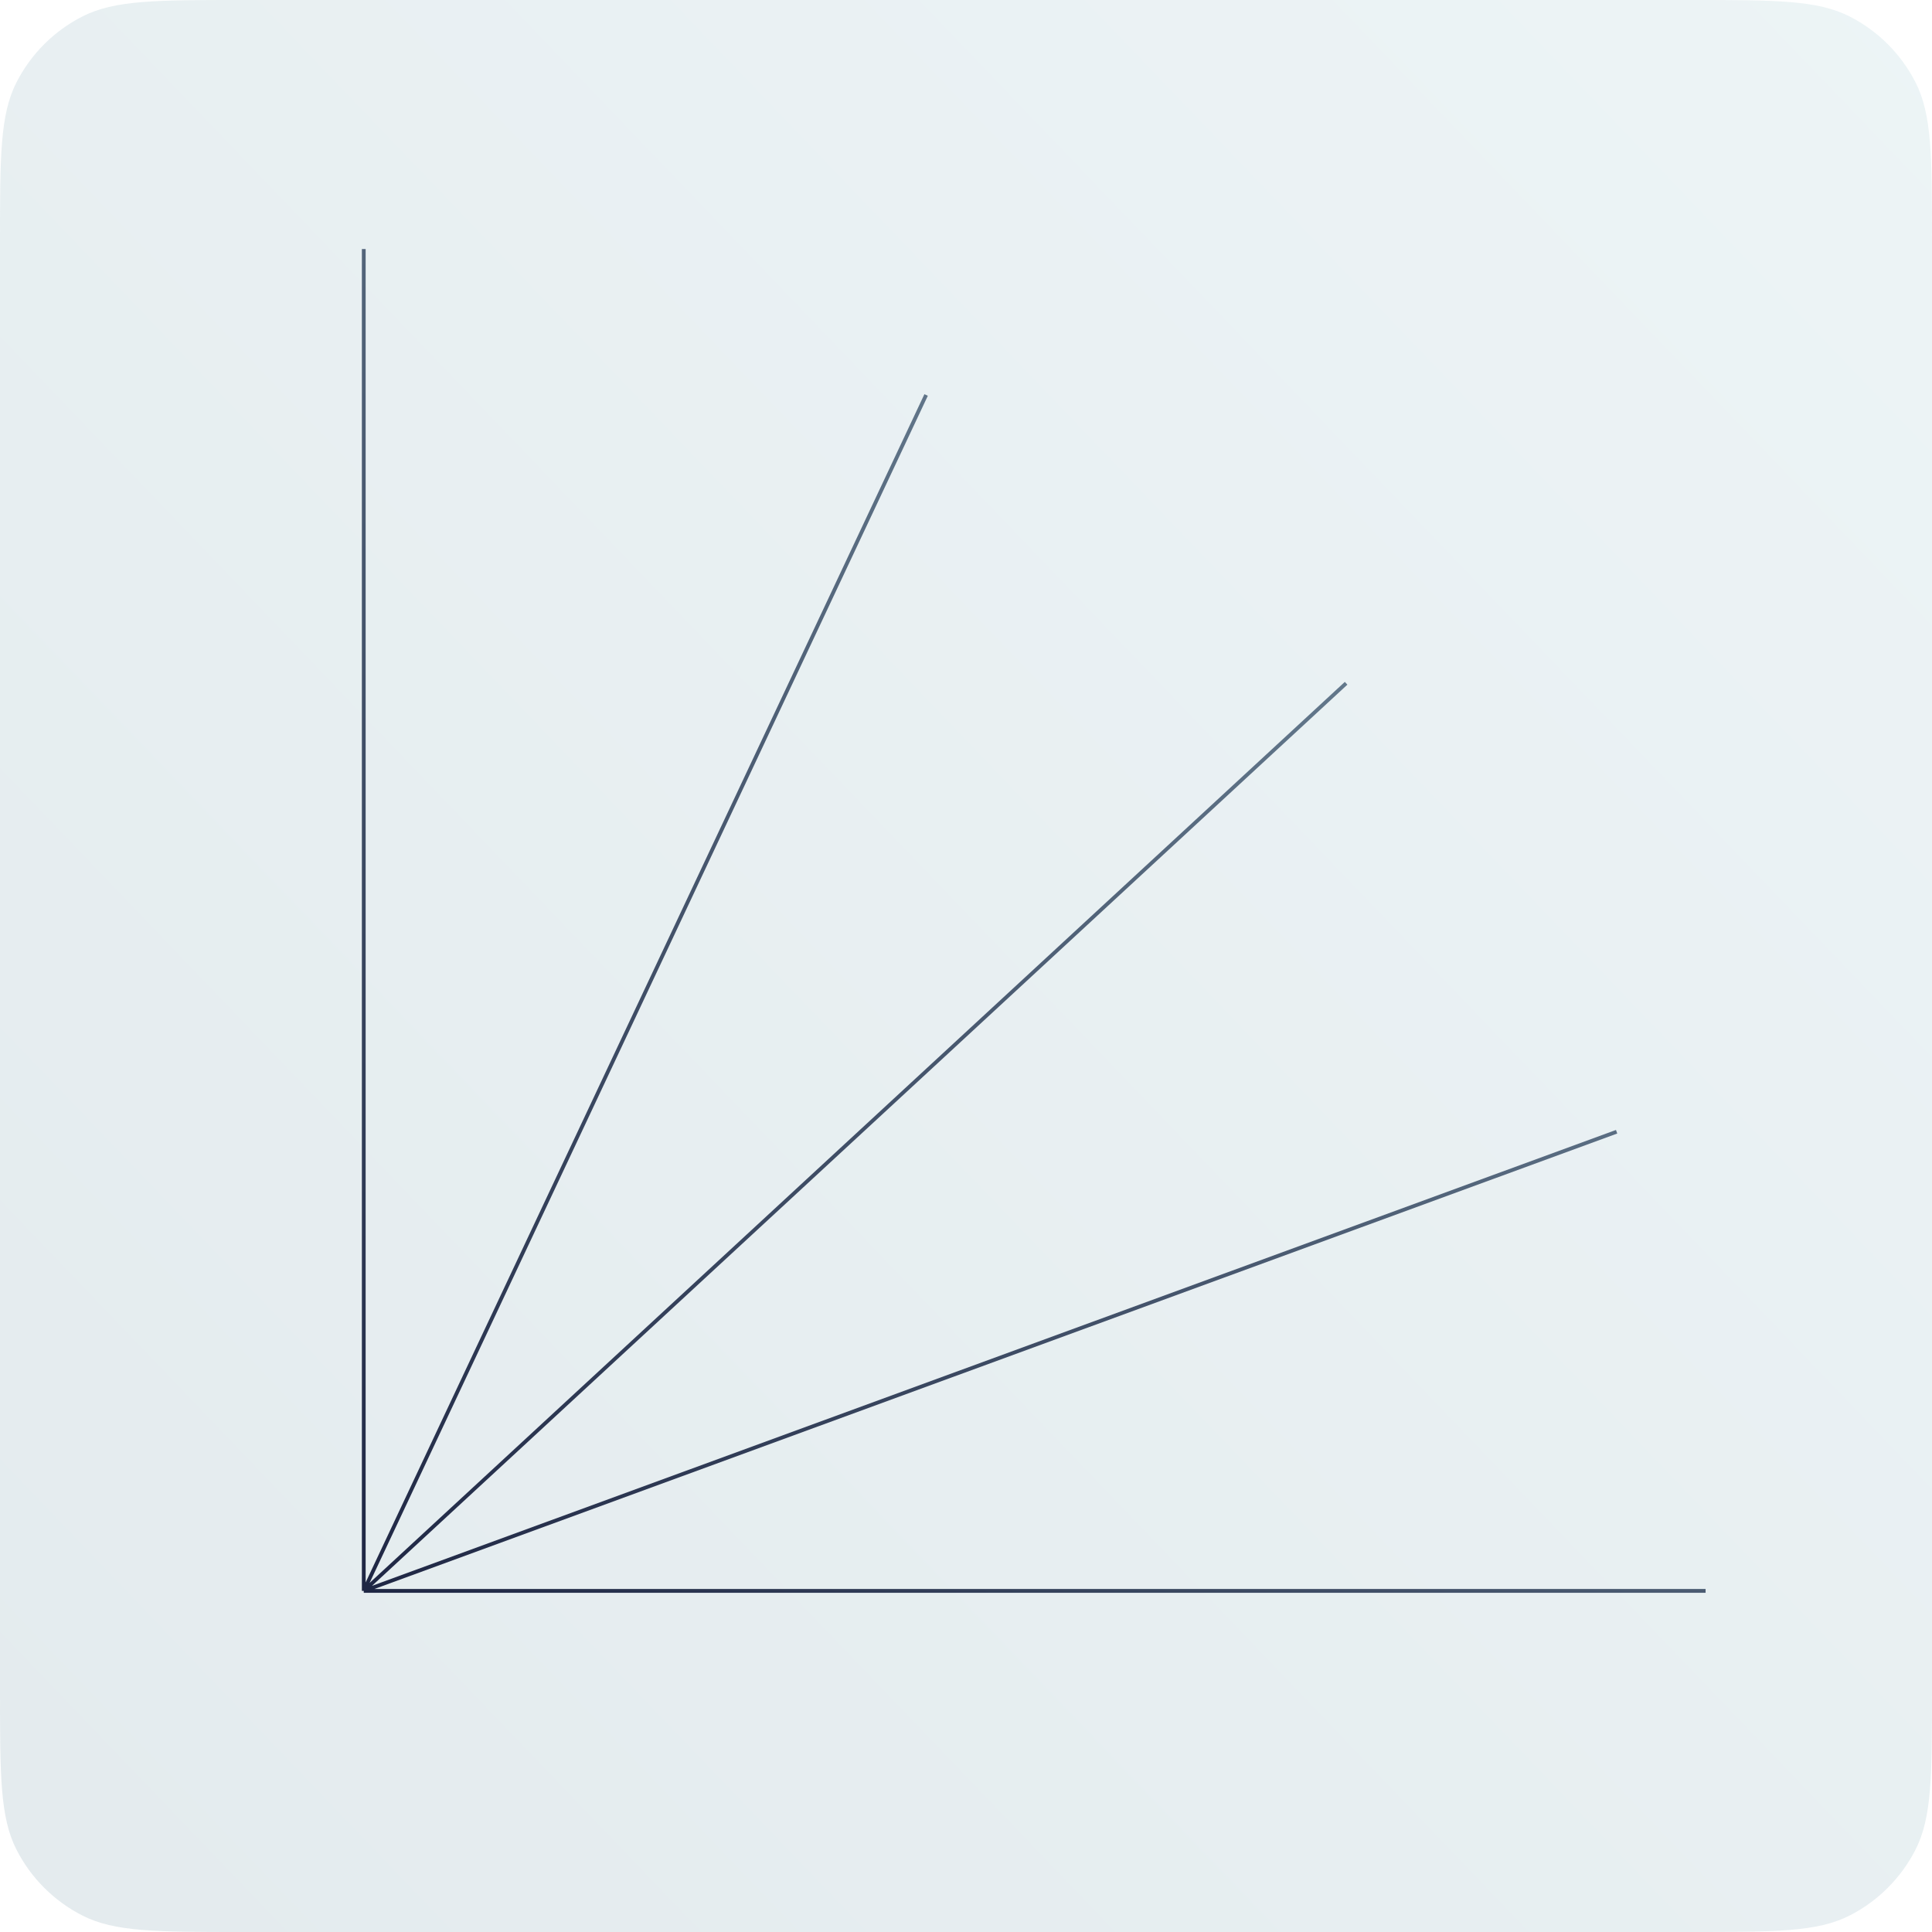 <svg width="512" height="512" viewBox="0 0 512 512" fill="none" xmlns="http://www.w3.org/2000/svg">
<path d="M0 64C0 41.598 0 30.397 4.36 21.84C8.195 14.314 14.314 8.195 21.84 4.36C30.397 0 41.598 0 64 0H448C470.402 0 481.603 0 490.16 4.36C497.686 8.195 503.805 14.314 507.64 21.84C512 30.397 512 41.598 512 64V448C512 470.402 512 481.603 507.64 490.16C503.805 497.686 497.686 503.805 490.16 507.64C481.603 512 470.402 512 448 512H64C41.598 512 30.397 512 21.84 507.64C14.314 503.805 8.195 497.686 4.36 490.16C0 481.603 0 470.402 0 448V64Z" fill="url(#paint0_linear_3608_20)" fill-opacity="0.2"/>
<g filter="url(#filter0_d_3608_20)">
<path d="M448 417.601H92.399M92.399 417.601L424.419 295.923M92.399 417.601L352.733 177.075M92.399 417.601L241.431 100.673M92.399 417.601V62" stroke="url(#paint1_linear_3608_20)" strokeWidth="10"/>
</g>
<defs>
<filter id="filter0_d_3608_20" x="77.399" y="52" width="388.601" height="388.601" filterUnits="userSpaceOnUse" color-interpolation-filters="sRGB">
<feFlood flood-opacity="0" result="BackgroundImageFix"/>
<feColorMatrix in="SourceAlpha" type="matrix" values="0 0 0 0 0 0 0 0 0 0 0 0 0 0 0 0 0 0 127 0" result="hardAlpha"/>
<feOffset dx="4" dy="4"/>
<feGaussianBlur stdDeviation="7"/>
<feComposite in2="hardAlpha" operator="out"/>
<feColorMatrix type="matrix" values="0 0 0 0 0 0 0 0 0 0 0 0 0 0 0 0 0 0 0.2 0"/>
<feBlend mode="normal" in2="BackgroundImageFix" result="effect1_dropShadow_3608_20"/>
<feBlend mode="normal" in="SourceGraphic" in2="effect1_dropShadow_3608_20" result="shape"/>
</filter>
<linearGradient id="paint0_linear_3608_20" x1="512" y1="17" x2="9" y2="499" gradientUnits="userSpaceOnUse">
<stop stop-color="#A2C7D0"/>
<stop offset="1" stop-color="#769BAA"/>
</linearGradient>
<linearGradient id="paint1_linear_3608_20" x1="351.691" y1="112.006" x2="92.399" y2="417.601" gradientUnits="userSpaceOnUse">
<stop stop-color="#6C8395"/>
<stop offset="1" stop-color="#1F2744"/>
</linearGradient>
</defs>
</svg>
